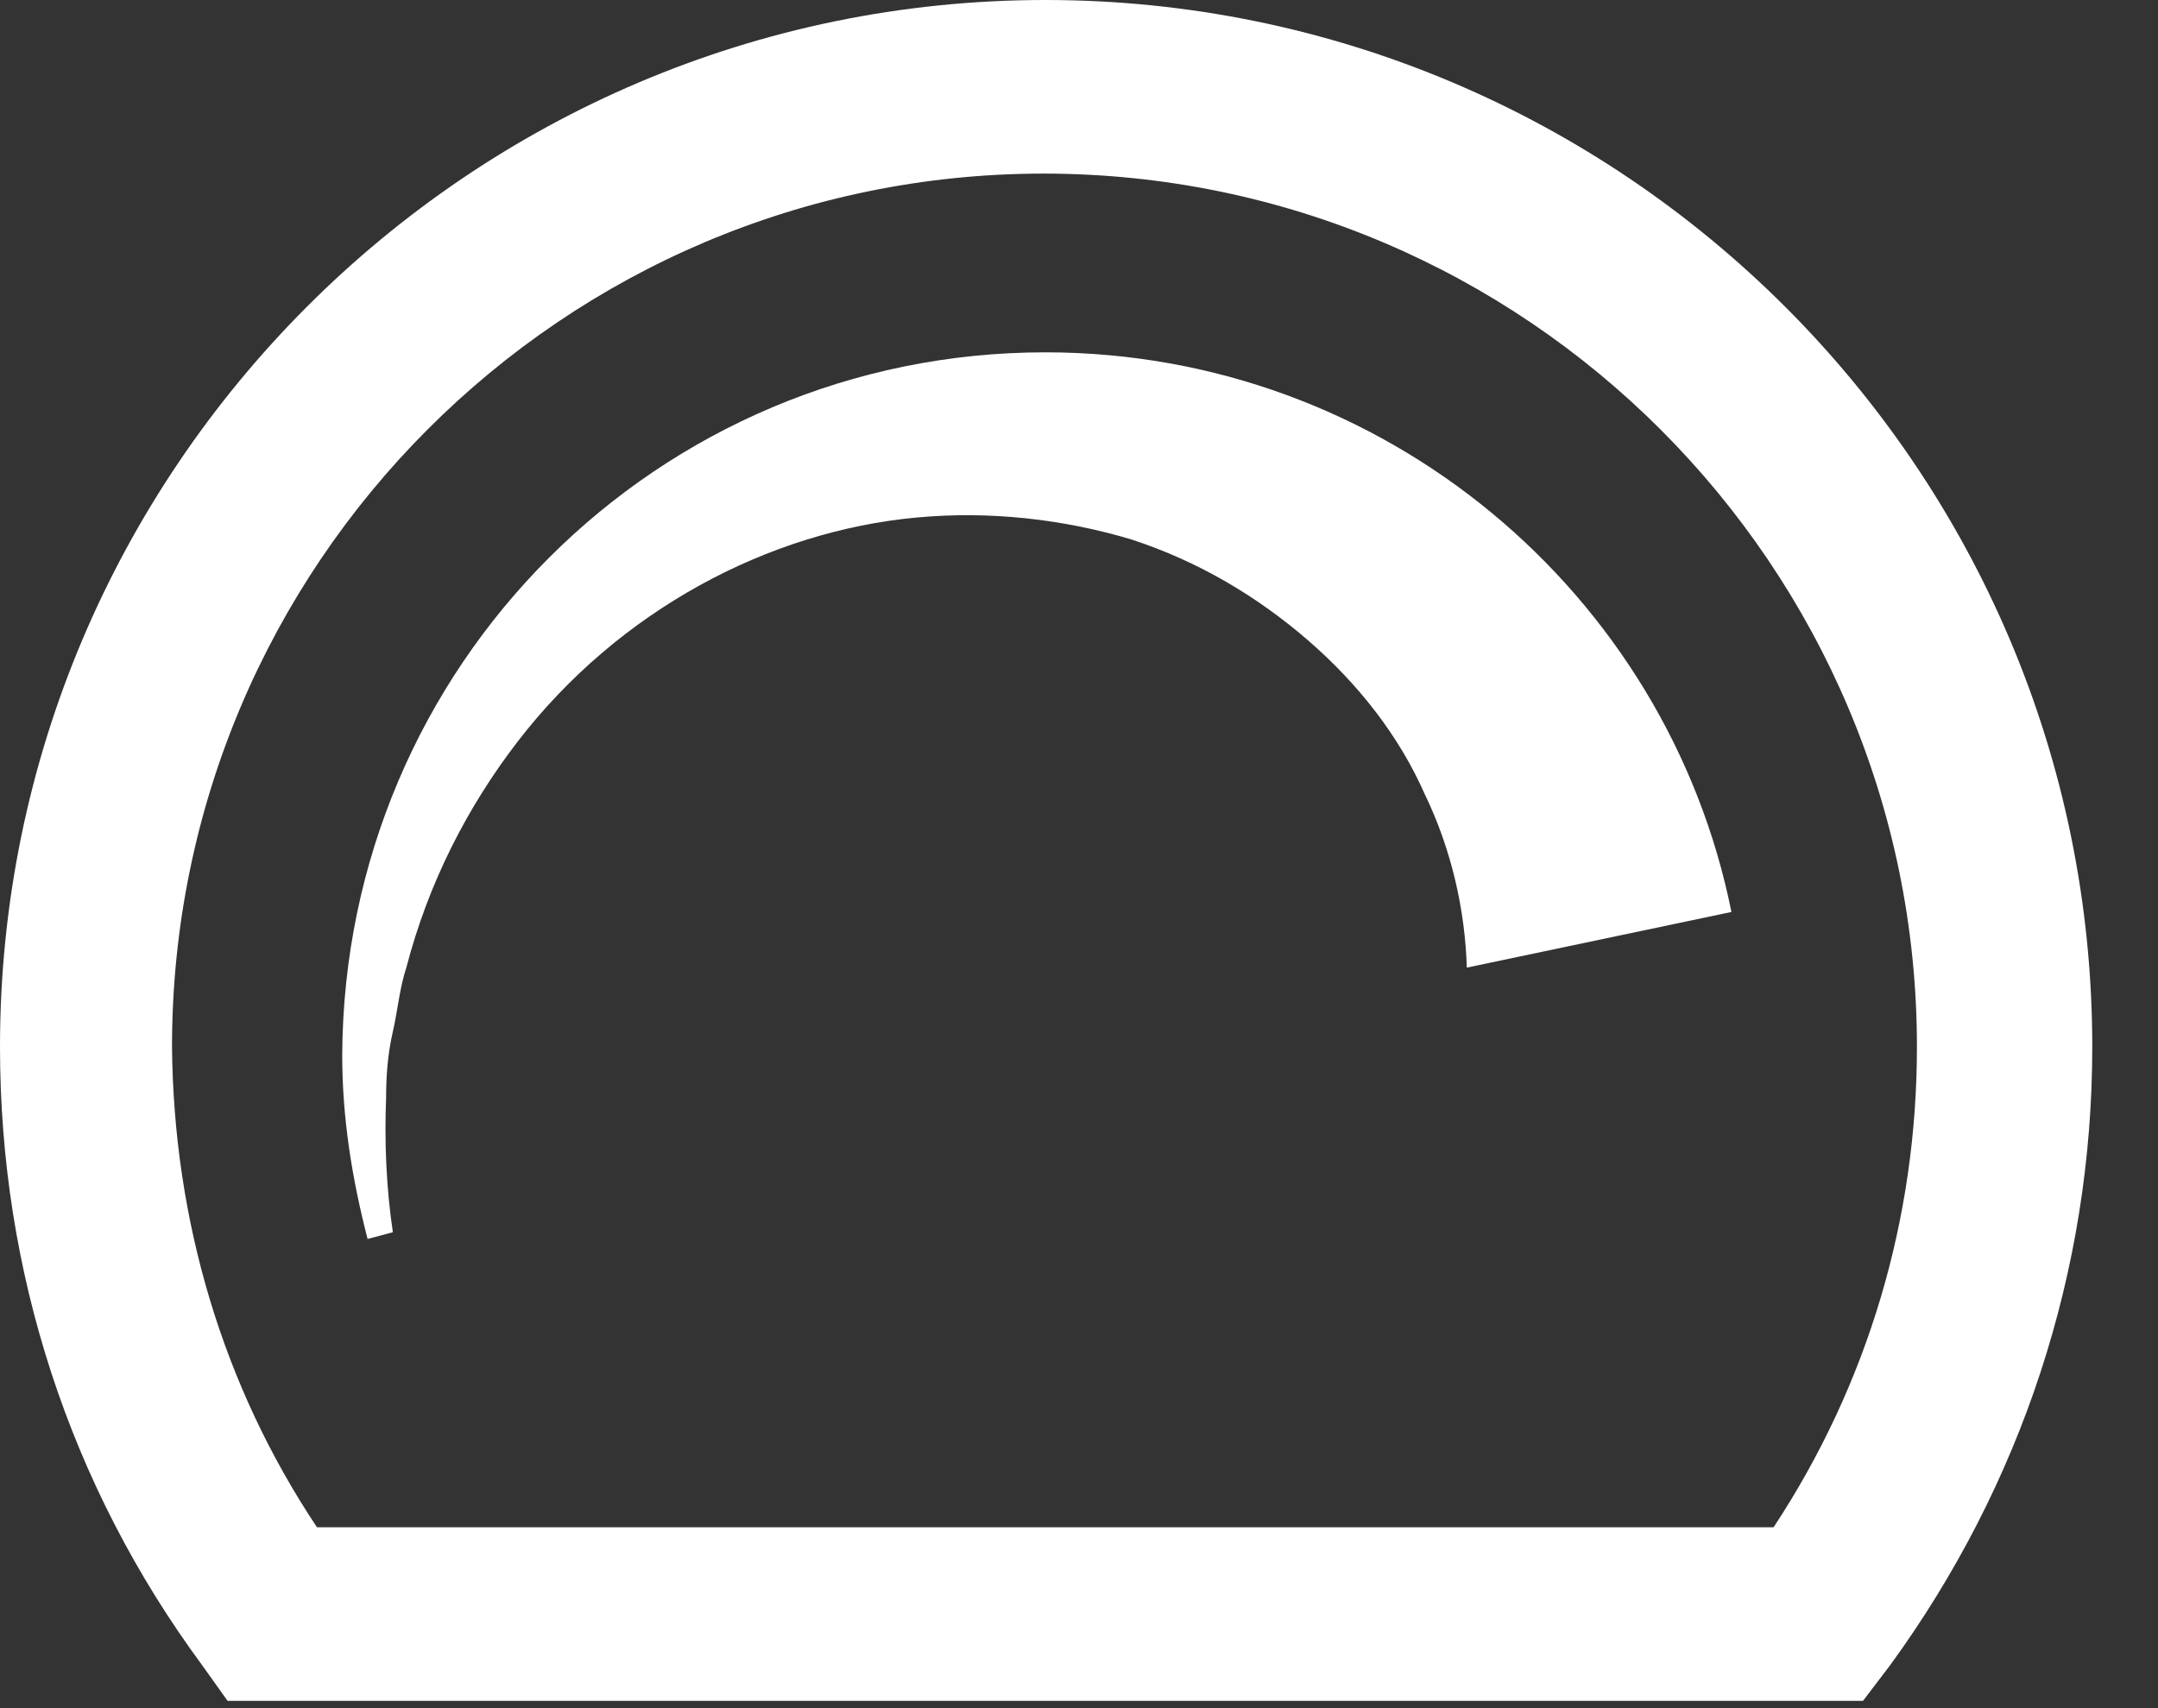 <svg width="24" height="19" viewBox="0 0 24 19" fill="none" xmlns="http://www.w3.org/2000/svg">
<rect x="0" y="0" width="24" height="19" fill="#333333" stroke="none"/>
<path d="M20.719 18.919H2.531L2.25 18.525C0.769 16.519 0 14.137 0 11.644C0 5.231 5.213 0 11.625 0C18.038 0 23.269 5.213 23.269 11.644C23.269 14.137 22.481 16.519 21.019 18.525L20.719 18.919ZM3.525 16.988H19.725C20.775 15.394 21.319 13.556 21.319 11.644C21.319 6.3 16.969 1.931 11.606 1.931C6.263 1.931 1.913 6.281 1.913 11.644C1.931 13.575 2.475 15.412 3.525 16.988Z" fill="white"/>
<path d="M19.256 10.144L16.313 10.763C16.294 10.125 16.144 9.45 15.844 8.831C15.563 8.194 15.113 7.613 14.55 7.125C13.988 6.638 13.331 6.244 12.581 6C11.831 5.775 11.006 5.681 10.2 5.756C8.55 5.906 6.881 6.788 5.756 8.25C5.194 8.981 4.763 9.825 4.519 10.763C4.444 10.988 4.425 11.231 4.369 11.475C4.313 11.719 4.294 11.963 4.294 12.206C4.275 12.694 4.294 13.2 4.369 13.706L4.088 13.781C3.919 13.125 3.806 12.45 3.806 11.738C3.825 7.406 7.313 3.919 11.625 3.919C15.394 3.919 18.544 6.6 19.256 10.144Z" fill="white"/>
</svg>
